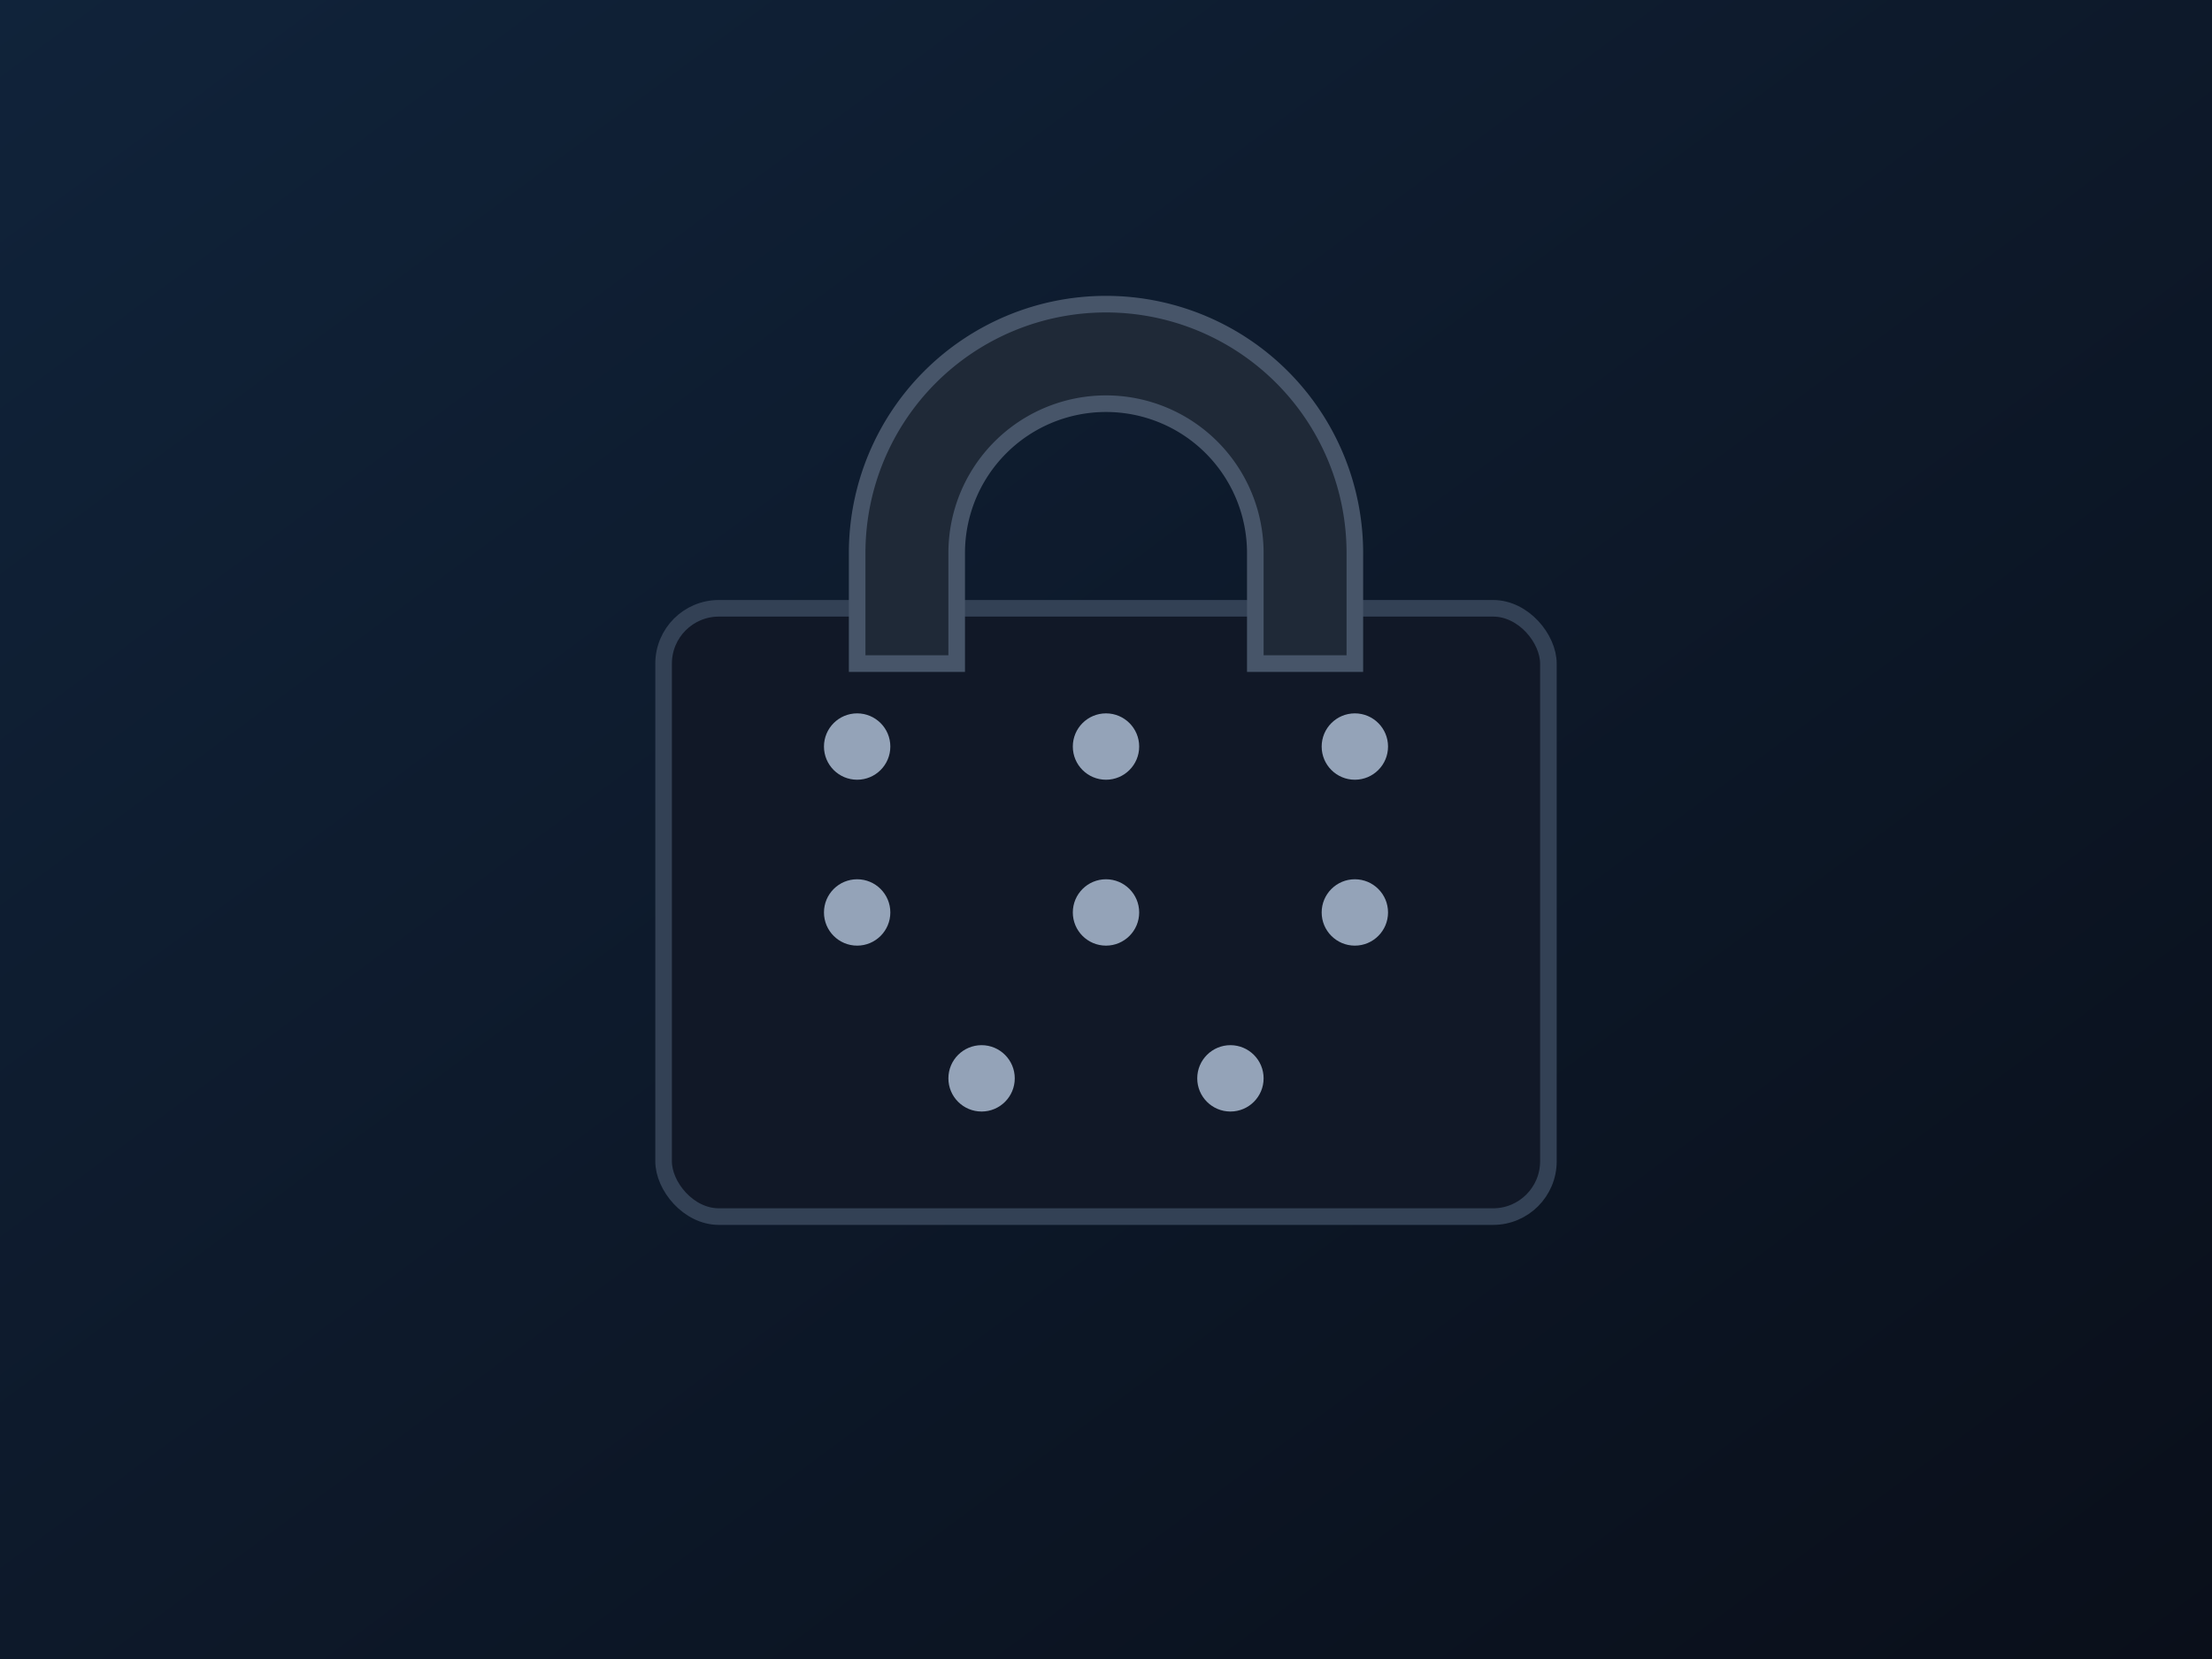 <svg xmlns="http://www.w3.org/2000/svg" viewBox="0 0 800 600">
  <defs>
    <linearGradient id="bg" x1="0" y1="0" x2="1" y2="1">
      <stop offset="0%" stop-color="#10233a"/>
      <stop offset="100%" stop-color="#0a0f1a"/>
    </linearGradient>
  </defs>
  <rect width="100%" height="100%" fill="url(#bg)"/>
  <g transform="translate(400,260)">
    <rect x="-160" y="-40" width="320" height="220" rx="20" fill="#111827" stroke="#334155" stroke-width="6"/>
    <!-- keypad dots -->
    <g fill="#94a3b8">
      <circle cx="-90" cy="10" r="12"/>
      <circle cx="0" cy="10" r="12"/>
      <circle cx="90" cy="10" r="12"/>
      <circle cx="-90" cy="70" r="12"/>
      <circle cx="0" cy="70" r="12"/>
      <circle cx="90" cy="70" r="12"/>
      <circle cx="-45" cy="130" r="12"/>
      <circle cx="45" cy="130" r="12"/>
    </g>
  </g>
  <!-- lock shackle -->
  <g transform="translate(400,160)">
    <path d="M-90,40 a90,90 0 0 1 180,0 v40 h-36 v-40 a54,54 0 0 0 -108,0 v40 h-36z" fill="#1f2937" stroke="#475569" stroke-width="6"/>
  </g>
</svg>

